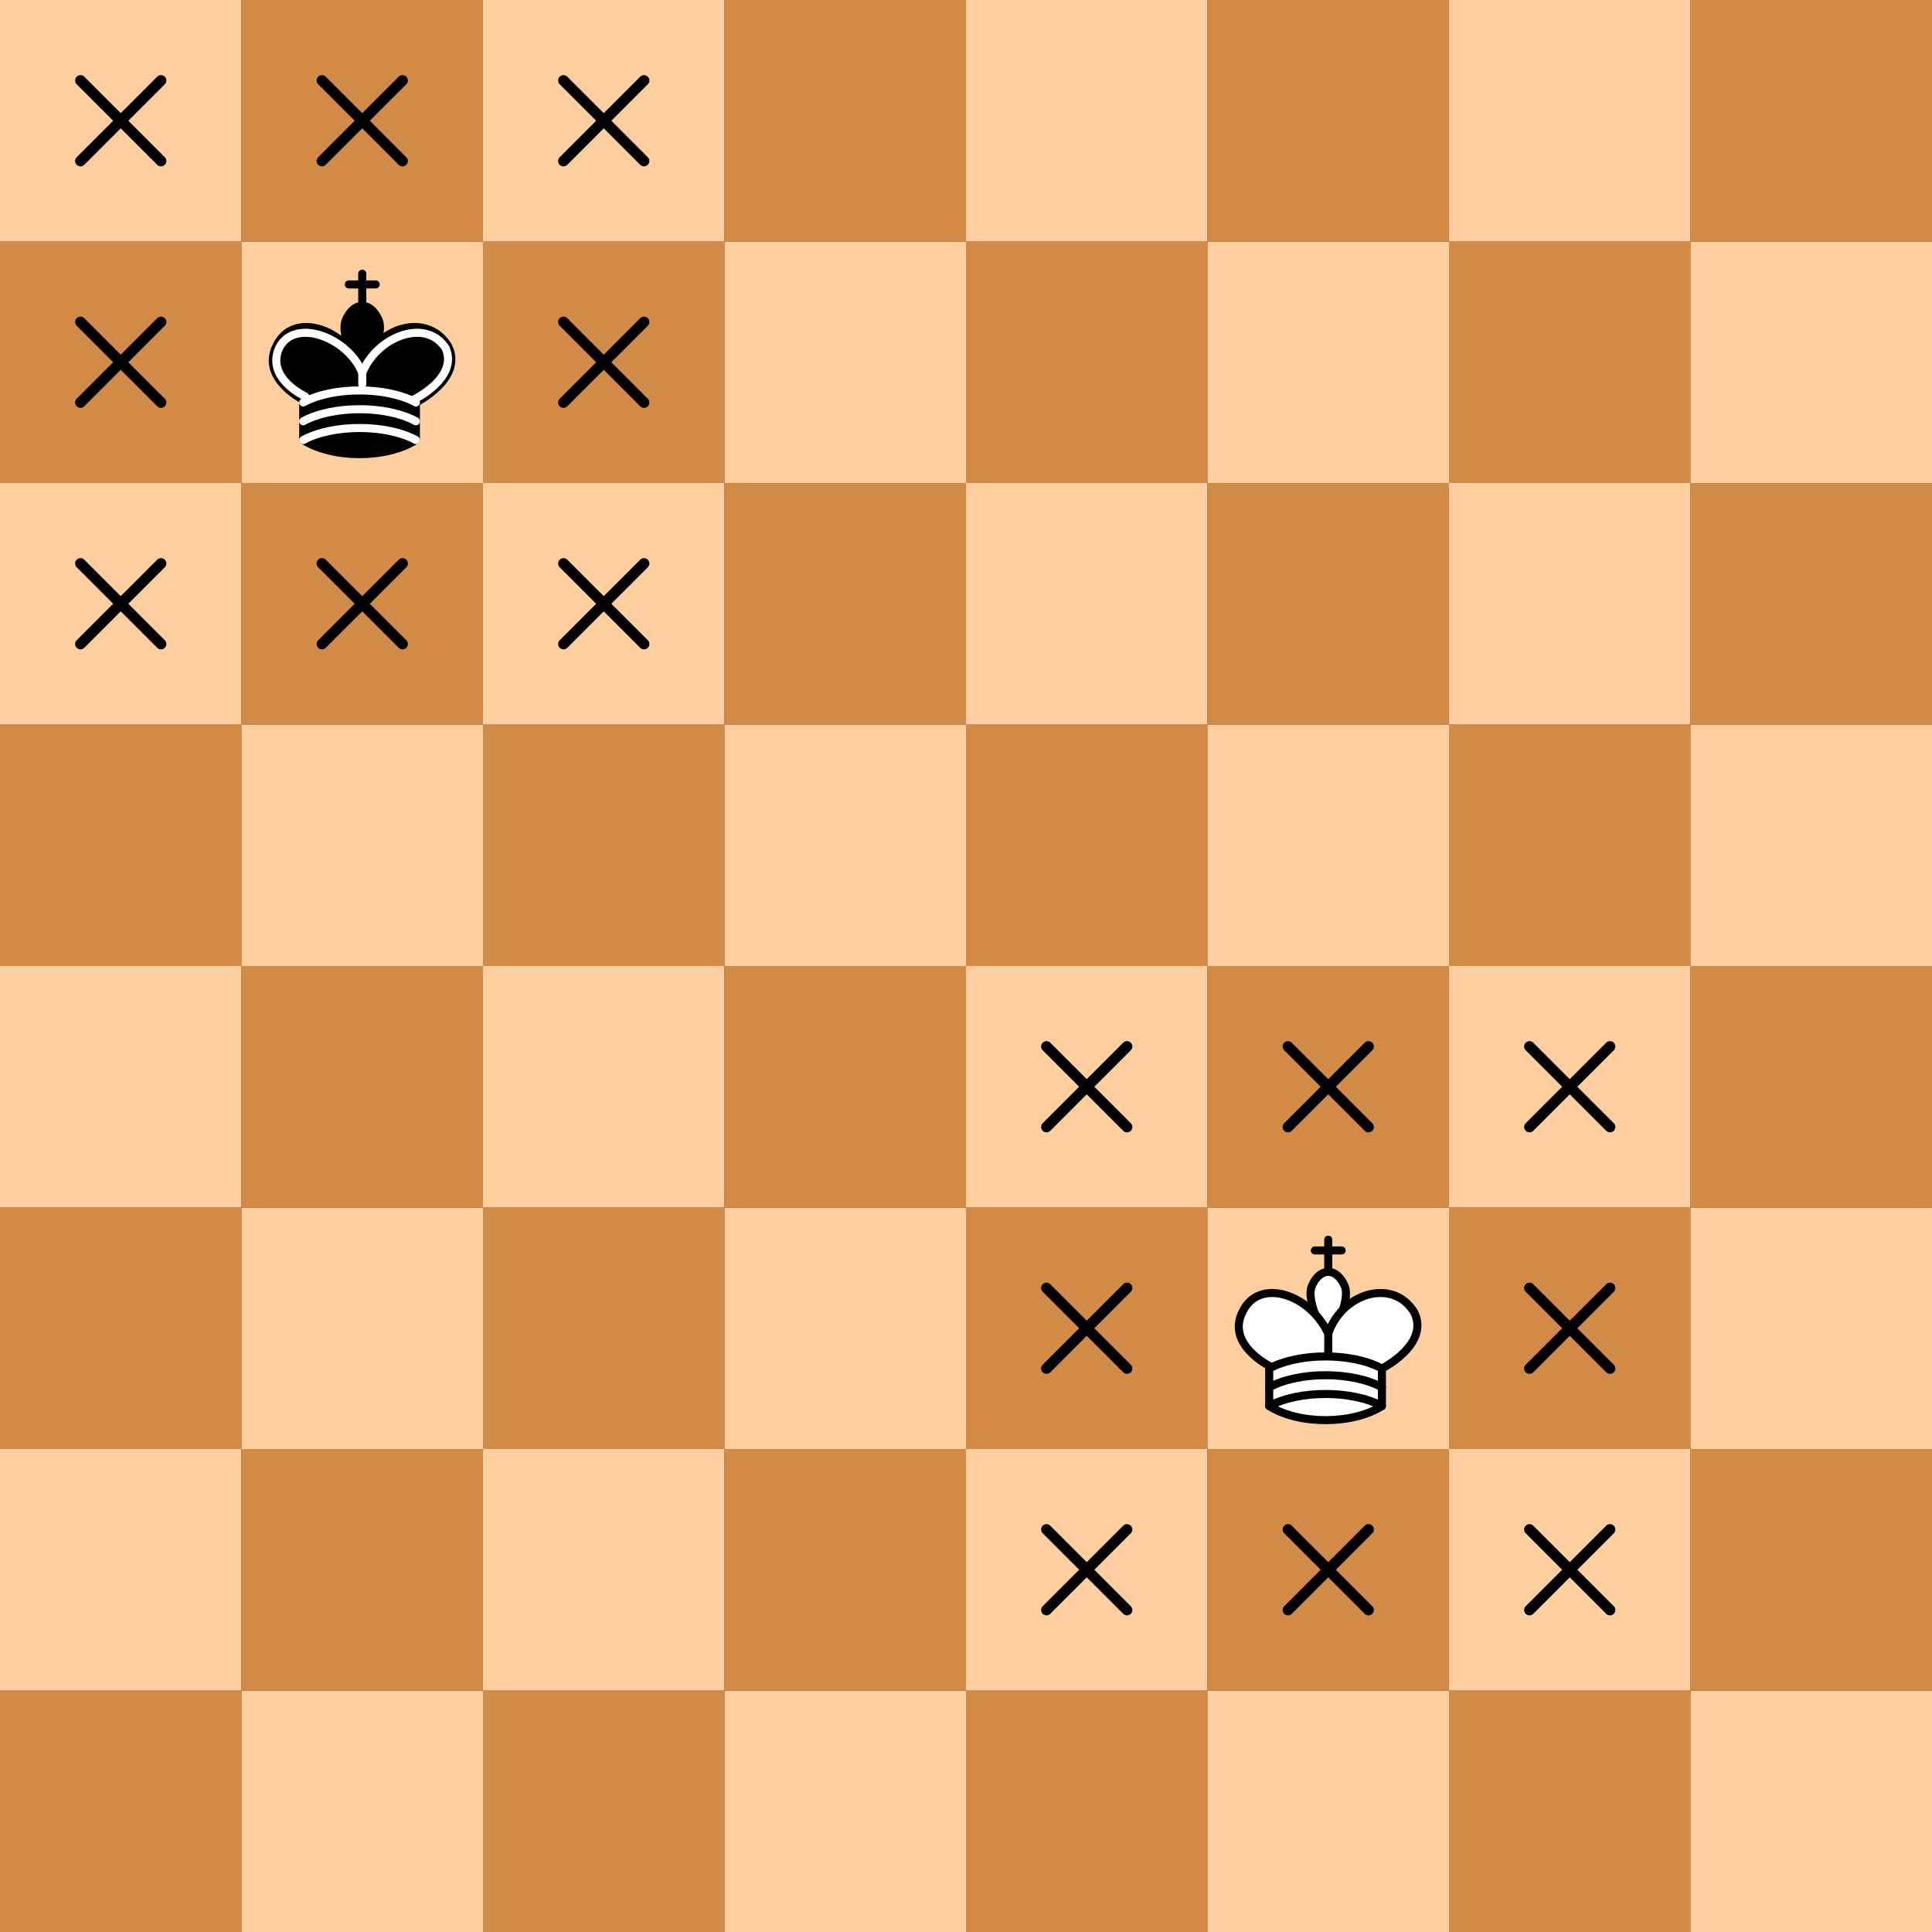 <?xml version="1.0" encoding="utf-8"?>
<svg height="256" version="1.1" viewBox="0 0 360 360" width="256"
  xmlns="http://www.w3.org/2000/svg"
  xmlns:xlink="http://www.w3.org/1999/xlink">
  <rect x="0" y="0" width="360" height="360" fill="#333333" stroke="none"/>
  <defs>
    <g class="white king" fill="none" fill-rule="evenodd" id="white-king" stroke="#000" stroke-linecap="round" stroke-linejoin="round" stroke-width="1.5">
      <path d="M22.5 11.63V6M20 8h5" stroke-linejoin="miter" />
      <path d="M22.5 25s4.5-7.5 3-10.5c0 0-1-2.5-3-2.5s-3 2.5-3 2.5c-1.5 3 3 10.5 3 10.5" fill="#fff" stroke-linecap="butt" stroke-linejoin="miter" />
      <path d="M11.5 37c5.5 3.5 15.5 3.5 21 0v-7s9-4.5 6-10.5c-4-6.5-13.5-3.5-16 4V27v-3.5c-3.5-7.5-13-10.5-16-4-3 6 5 10 5 10V37z" fill="#fff" />
      <path d="M11.5 30c5.5-3 15.5-3 21 0m-21 3.5c5.5-3 15.5-3 21 0m-21 3.5c5.5-3 15.5-3 21 0" />
    </g>
    <g class="black king" fill="none" fill-rule="evenodd" id="black-king" stroke="#000" stroke-linecap="round" stroke-linejoin="round" stroke-width="1.5">
      <path d="M22.5 11.63V6" stroke-linejoin="miter" />
      <path d="M22.5 25s4.5-7.5 3-10.5c0 0-1-2.5-3-2.5s-3 2.5-3 2.5c-1.5 3 3 10.5 3 10.5" fill="#000" stroke-linecap="butt" stroke-linejoin="miter" />
      <path d="M11.5 37c5.5 3.5 15.5 3.5 21 0v-7s9-4.5 6-10.5c-4-6.5-13.5-3.5-16 4V27v-3.5c-3.5-7.5-13-10.5-16-4-3 6 5 10 5 10V37z" fill="#000" />
      <path d="M20 8h5" stroke-linejoin="miter" />
      <path d="M32 29.5s8.5-4 6.03-9.65C34.15 14 25 18 22.5 24.5l.01 2.1-.01-2.1C20 18 9.906 14 6.997 19.85c-2.497 5.65 4.853 9 4.853 9M11.5 30c5.5-3 15.5-3 21 0m-21 3.5c5.5-3 15.5-3 21 0m-21 3.5c5.5-3 15.5-3 21 0" stroke="#fff" />
    </g>
    <g id="xx" style="fill:none; stroke:#000000; stroke-width:2; stroke-opacity:1; stroke-linecap:round;stroke-linejoin:round; stroke-miterlimit:4; stroke-dasharray:none;">
      <path d="M 30,30 L 15,15" />
      <path d="M 30,15 L 15,30" />
    </g>
  </defs>
  <rect class="square dark a1" fill="#d18b47" height="45" stroke="none" width="45" x="0" y="315" />
  <rect class="square light b1" fill="#ffce9e" height="45" stroke="none" width="45" x="45" y="315" />
  <rect class="square dark c1" fill="#d18b47" height="45" stroke="none" width="45" x="90" y="315" />
  <rect class="square light d1" fill="#ffce9e" height="45" stroke="none" width="45" x="135" y="315" />
  <rect class="square dark e1" fill="#d18b47" height="45" stroke="none" width="45" x="180" y="315" />
  <rect class="square light f1" fill="#ffce9e" height="45" stroke="none" width="45" x="225" y="315" />
  <rect class="square dark g1" fill="#d18b47" height="45" stroke="none" width="45" x="270" y="315" />
  <rect class="square light h1" fill="#ffce9e" height="45" stroke="none" width="45" x="315" y="315" />
  <rect class="square light a2" fill="#ffce9e" height="45" stroke="none" width="45" x="0" y="270" />
  <rect class="square dark b2" fill="#d18b47" height="45" stroke="none" width="45" x="45" y="270" />
  <rect class="square light c2" fill="#ffce9e" height="45" stroke="none" width="45" x="90" y="270" />
  <rect class="square dark d2" fill="#d18b47" height="45" stroke="none" width="45" x="135" y="270" />
  <rect class="square light e2" fill="#ffce9e" height="45" stroke="none" width="45" x="180" y="270" />
  <use x="180" xlink:href="#xx" y="270" />
  <rect class="square dark f2" fill="#d18b47" height="45" stroke="none" width="45" x="225" y="270" />
  <use x="225" xlink:href="#xx" y="270" />
  <rect class="square light g2" fill="#ffce9e" height="45" stroke="none" width="45" x="270" y="270" />
  <use x="270" xlink:href="#xx" y="270" />
  <rect class="square dark h2" fill="#d18b47" height="45" stroke="none" width="45" x="315" y="270" />
  <rect class="square dark a3" fill="#d18b47" height="45" stroke="none" width="45" x="0" y="225" />
  <rect class="square light b3" fill="#ffce9e" height="45" stroke="none" width="45" x="45" y="225" />
  <rect class="square dark c3" fill="#d18b47" height="45" stroke="none" width="45" x="90" y="225" />
  <rect class="square light d3" fill="#ffce9e" height="45" stroke="none" width="45" x="135" y="225" />
  <rect class="square dark e3" fill="#d18b47" height="45" stroke="none" width="45" x="180" y="225" />
  <use x="180" xlink:href="#xx" y="225" />
  <rect class="square light f3" fill="#ffce9e" height="45" stroke="none" width="45" x="225" y="225" />
  <use transform="translate(225, 225)" xlink:href="#white-king" />
  <rect class="square dark g3" fill="#d18b47" height="45" stroke="none" width="45" x="270" y="225" />
  <use x="270" xlink:href="#xx" y="225" />
  <rect class="square light h3" fill="#ffce9e" height="45" stroke="none" width="45" x="315" y="225" />
  <rect class="square light a4" fill="#ffce9e" height="45" stroke="none" width="45" x="0" y="180" />
  <rect class="square dark b4" fill="#d18b47" height="45" stroke="none" width="45" x="45" y="180" />
  <rect class="square light c4" fill="#ffce9e" height="45" stroke="none" width="45" x="90" y="180" />
  <rect class="square dark d4" fill="#d18b47" height="45" stroke="none" width="45" x="135" y="180" />
  <rect class="square light e4" fill="#ffce9e" height="45" stroke="none" width="45" x="180" y="180" />
  <use x="180" xlink:href="#xx" y="180" />
  <rect class="square dark f4" fill="#d18b47" height="45" stroke="none" width="45" x="225" y="180" />
  <use x="225" xlink:href="#xx" y="180" />
  <rect class="square light g4" fill="#ffce9e" height="45" stroke="none" width="45" x="270" y="180" />
  <use x="270" xlink:href="#xx" y="180" />
  <rect class="square dark h4" fill="#d18b47" height="45" stroke="none" width="45" x="315" y="180" />
  <rect class="square dark a5" fill="#d18b47" height="45" stroke="none" width="45" x="0" y="135" />
  <rect class="square light b5" fill="#ffce9e" height="45" stroke="none" width="45" x="45" y="135" />
  <rect class="square dark c5" fill="#d18b47" height="45" stroke="none" width="45" x="90" y="135" />
  <rect class="square light d5" fill="#ffce9e" height="45" stroke="none" width="45" x="135" y="135" />
  <rect class="square dark e5" fill="#d18b47" height="45" stroke="none" width="45" x="180" y="135" />
  <rect class="square light f5" fill="#ffce9e" height="45" stroke="none" width="45" x="225" y="135" />
  <rect class="square dark g5" fill="#d18b47" height="45" stroke="none" width="45" x="270" y="135" />
  <rect class="square light h5" fill="#ffce9e" height="45" stroke="none" width="45" x="315" y="135" />
  <rect class="square light a6" fill="#ffce9e" height="45" stroke="none" width="45" x="0" y="90" />
  <use x="0" xlink:href="#xx" y="90" />
  <rect class="square dark b6" fill="#d18b47" height="45" stroke="none" width="45" x="45" y="90" />
  <use x="45" xlink:href="#xx" y="90" />
  <rect class="square light c6" fill="#ffce9e" height="45" stroke="none" width="45" x="90" y="90" />
  <use x="90" xlink:href="#xx" y="90" />
  <rect class="square dark d6" fill="#d18b47" height="45" stroke="none" width="45" x="135" y="90" />
  <rect class="square light e6" fill="#ffce9e" height="45" stroke="none" width="45" x="180" y="90" />
  <rect class="square dark f6" fill="#d18b47" height="45" stroke="none" width="45" x="225" y="90" />
  <rect class="square light g6" fill="#ffce9e" height="45" stroke="none" width="45" x="270" y="90" />
  <rect class="square dark h6" fill="#d18b47" height="45" stroke="none" width="45" x="315" y="90" />
  <rect class="square dark a7" fill="#d18b47" height="45" stroke="none" width="45" x="0" y="45" />
  <use x="0" xlink:href="#xx" y="45" />
  <rect class="square light b7" fill="#ffce9e" height="45" stroke="none" width="45" x="45" y="45" />
  <use transform="translate(45, 45)" xlink:href="#black-king" />
  <rect class="square dark c7" fill="#d18b47" height="45" stroke="none" width="45" x="90" y="45" />
  <use x="90" xlink:href="#xx" y="45" />
  <rect class="square light d7" fill="#ffce9e" height="45" stroke="none" width="45" x="135" y="45" />
  <rect class="square dark e7" fill="#d18b47" height="45" stroke="none" width="45" x="180" y="45" />
  <rect class="square light f7" fill="#ffce9e" height="45" stroke="none" width="45" x="225" y="45" />
  <rect class="square dark g7" fill="#d18b47" height="45" stroke="none" width="45" x="270" y="45" />
  <rect class="square light h7" fill="#ffce9e" height="45" stroke="none" width="45" x="315" y="45" />
  <rect class="square light a8" fill="#ffce9e" height="45" stroke="none" width="45" x="0" y="0" />
  <use x="0" xlink:href="#xx" y="0" />
  <rect class="square dark b8" fill="#d18b47" height="45" stroke="none" width="45" x="45" y="0" />
  <use x="45" xlink:href="#xx" y="0" />
  <rect class="square light c8" fill="#ffce9e" height="45" stroke="none" width="45" x="90" y="0" />
  <use x="90" xlink:href="#xx" y="0" />
  <rect class="square dark d8" fill="#d18b47" height="45" stroke="none" width="45" x="135" y="0" />
  <rect class="square light e8" fill="#ffce9e" height="45" stroke="none" width="45" x="180" y="0" />
  <rect class="square dark f8" fill="#d18b47" height="45" stroke="none" width="45" x="225" y="0" />
  <rect class="square light g8" fill="#ffce9e" height="45" stroke="none" width="45" x="270" y="0" />
  <rect class="square dark h8" fill="#d18b47" height="45" stroke="none" width="45" x="315" y="0" />
</svg>